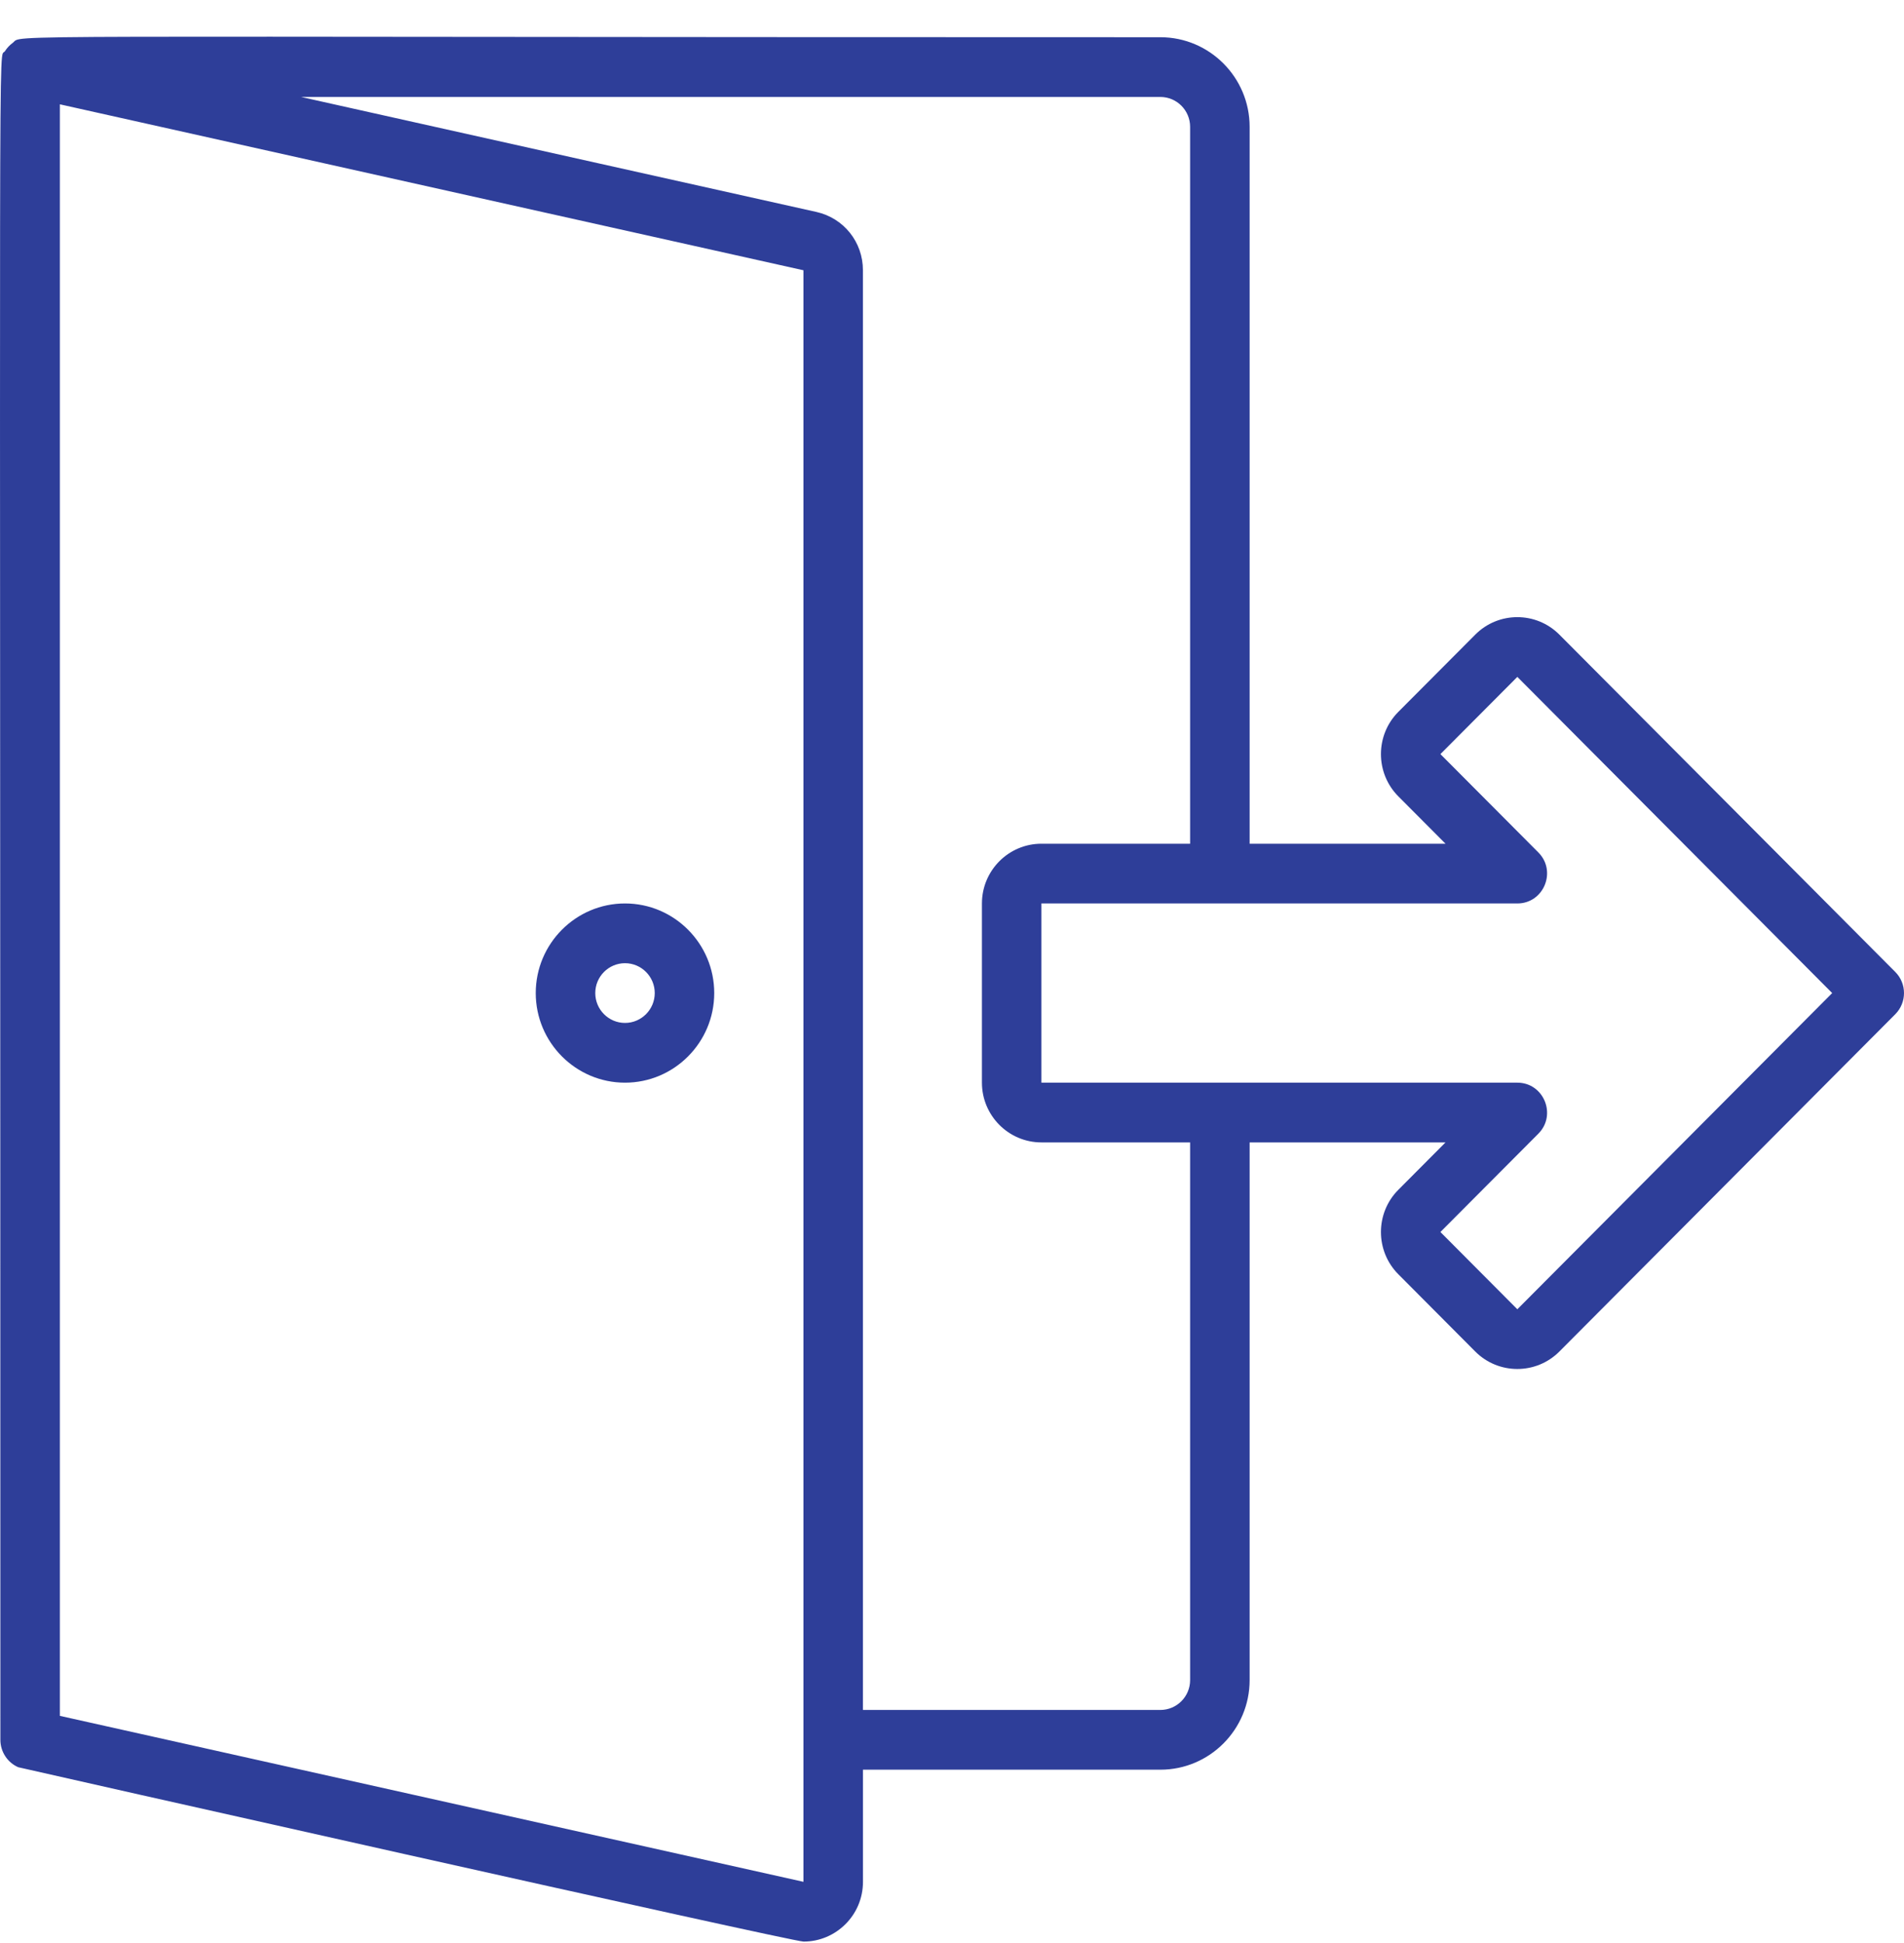 <svg width="50" height="51" viewBox="0 0 50 51" fill="none" xmlns="http://www.w3.org/2000/svg">
<path d="M49.771 25.512L40.95 16.658C40.341 16.046 39.35 16.046 38.741 16.658L36.721 18.685C36.112 19.296 36.112 20.291 36.721 20.903L37.96 22.146H32.816V3.329C32.816 2.032 31.764 0.977 30.472 0.977C-1.197 0.977 0.65 0.895 0.331 1.128C0.252 1.186 0.185 1.257 0.131 1.342C-0.051 1.632 0.01 -1.388 0.01 45.667C0.01 45.983 0.199 46.264 0.478 46.386C0.509 46.399 20.785 50.963 21.102 50.963C21.949 50.963 22.662 50.273 22.662 49.394V46.451H30.473C31.765 46.451 32.816 45.396 32.816 44.099V29.986H37.96L36.721 31.23C36.112 31.841 36.112 32.836 36.721 33.447L38.741 35.475C39.35 36.086 40.341 36.086 40.95 35.475L49.771 26.621C50.076 26.314 50.076 25.818 49.771 25.512ZM21.099 49.394L1.572 45.038V2.738L21.099 7.094V49.394ZM31.253 44.099C31.253 44.532 30.903 44.883 30.472 44.883H22.661V7.094C22.661 6.353 22.158 5.724 21.438 5.563L7.906 2.545H30.472C30.903 2.545 31.253 2.897 31.253 3.329V22.146H27.348C26.487 22.146 25.786 22.849 25.786 23.714V28.418C25.786 29.283 26.487 29.986 27.348 29.986H31.253V44.099ZM39.846 34.366L37.826 32.338L40.398 29.757C40.888 29.265 40.541 28.418 39.846 28.418H27.348V23.714H39.846C40.541 23.714 40.888 22.867 40.398 22.375L37.826 19.794L39.846 17.767L48.114 26.066L39.846 34.366Z" fill="#2E3E99"/>
<path d="M16.413 23.714C15.121 23.714 14.069 24.769 14.069 26.066C14.069 27.363 15.121 28.418 16.413 28.418C17.705 28.418 18.756 27.363 18.756 26.066C18.756 24.769 17.705 23.714 16.413 23.714ZM16.413 26.85C15.982 26.85 15.632 26.498 15.632 26.066C15.632 25.634 15.982 25.282 16.413 25.282C16.843 25.282 17.194 25.634 17.194 26.066C17.194 26.498 16.843 26.85 16.413 26.85Z" fill="#2E3E99"/>
</svg>
